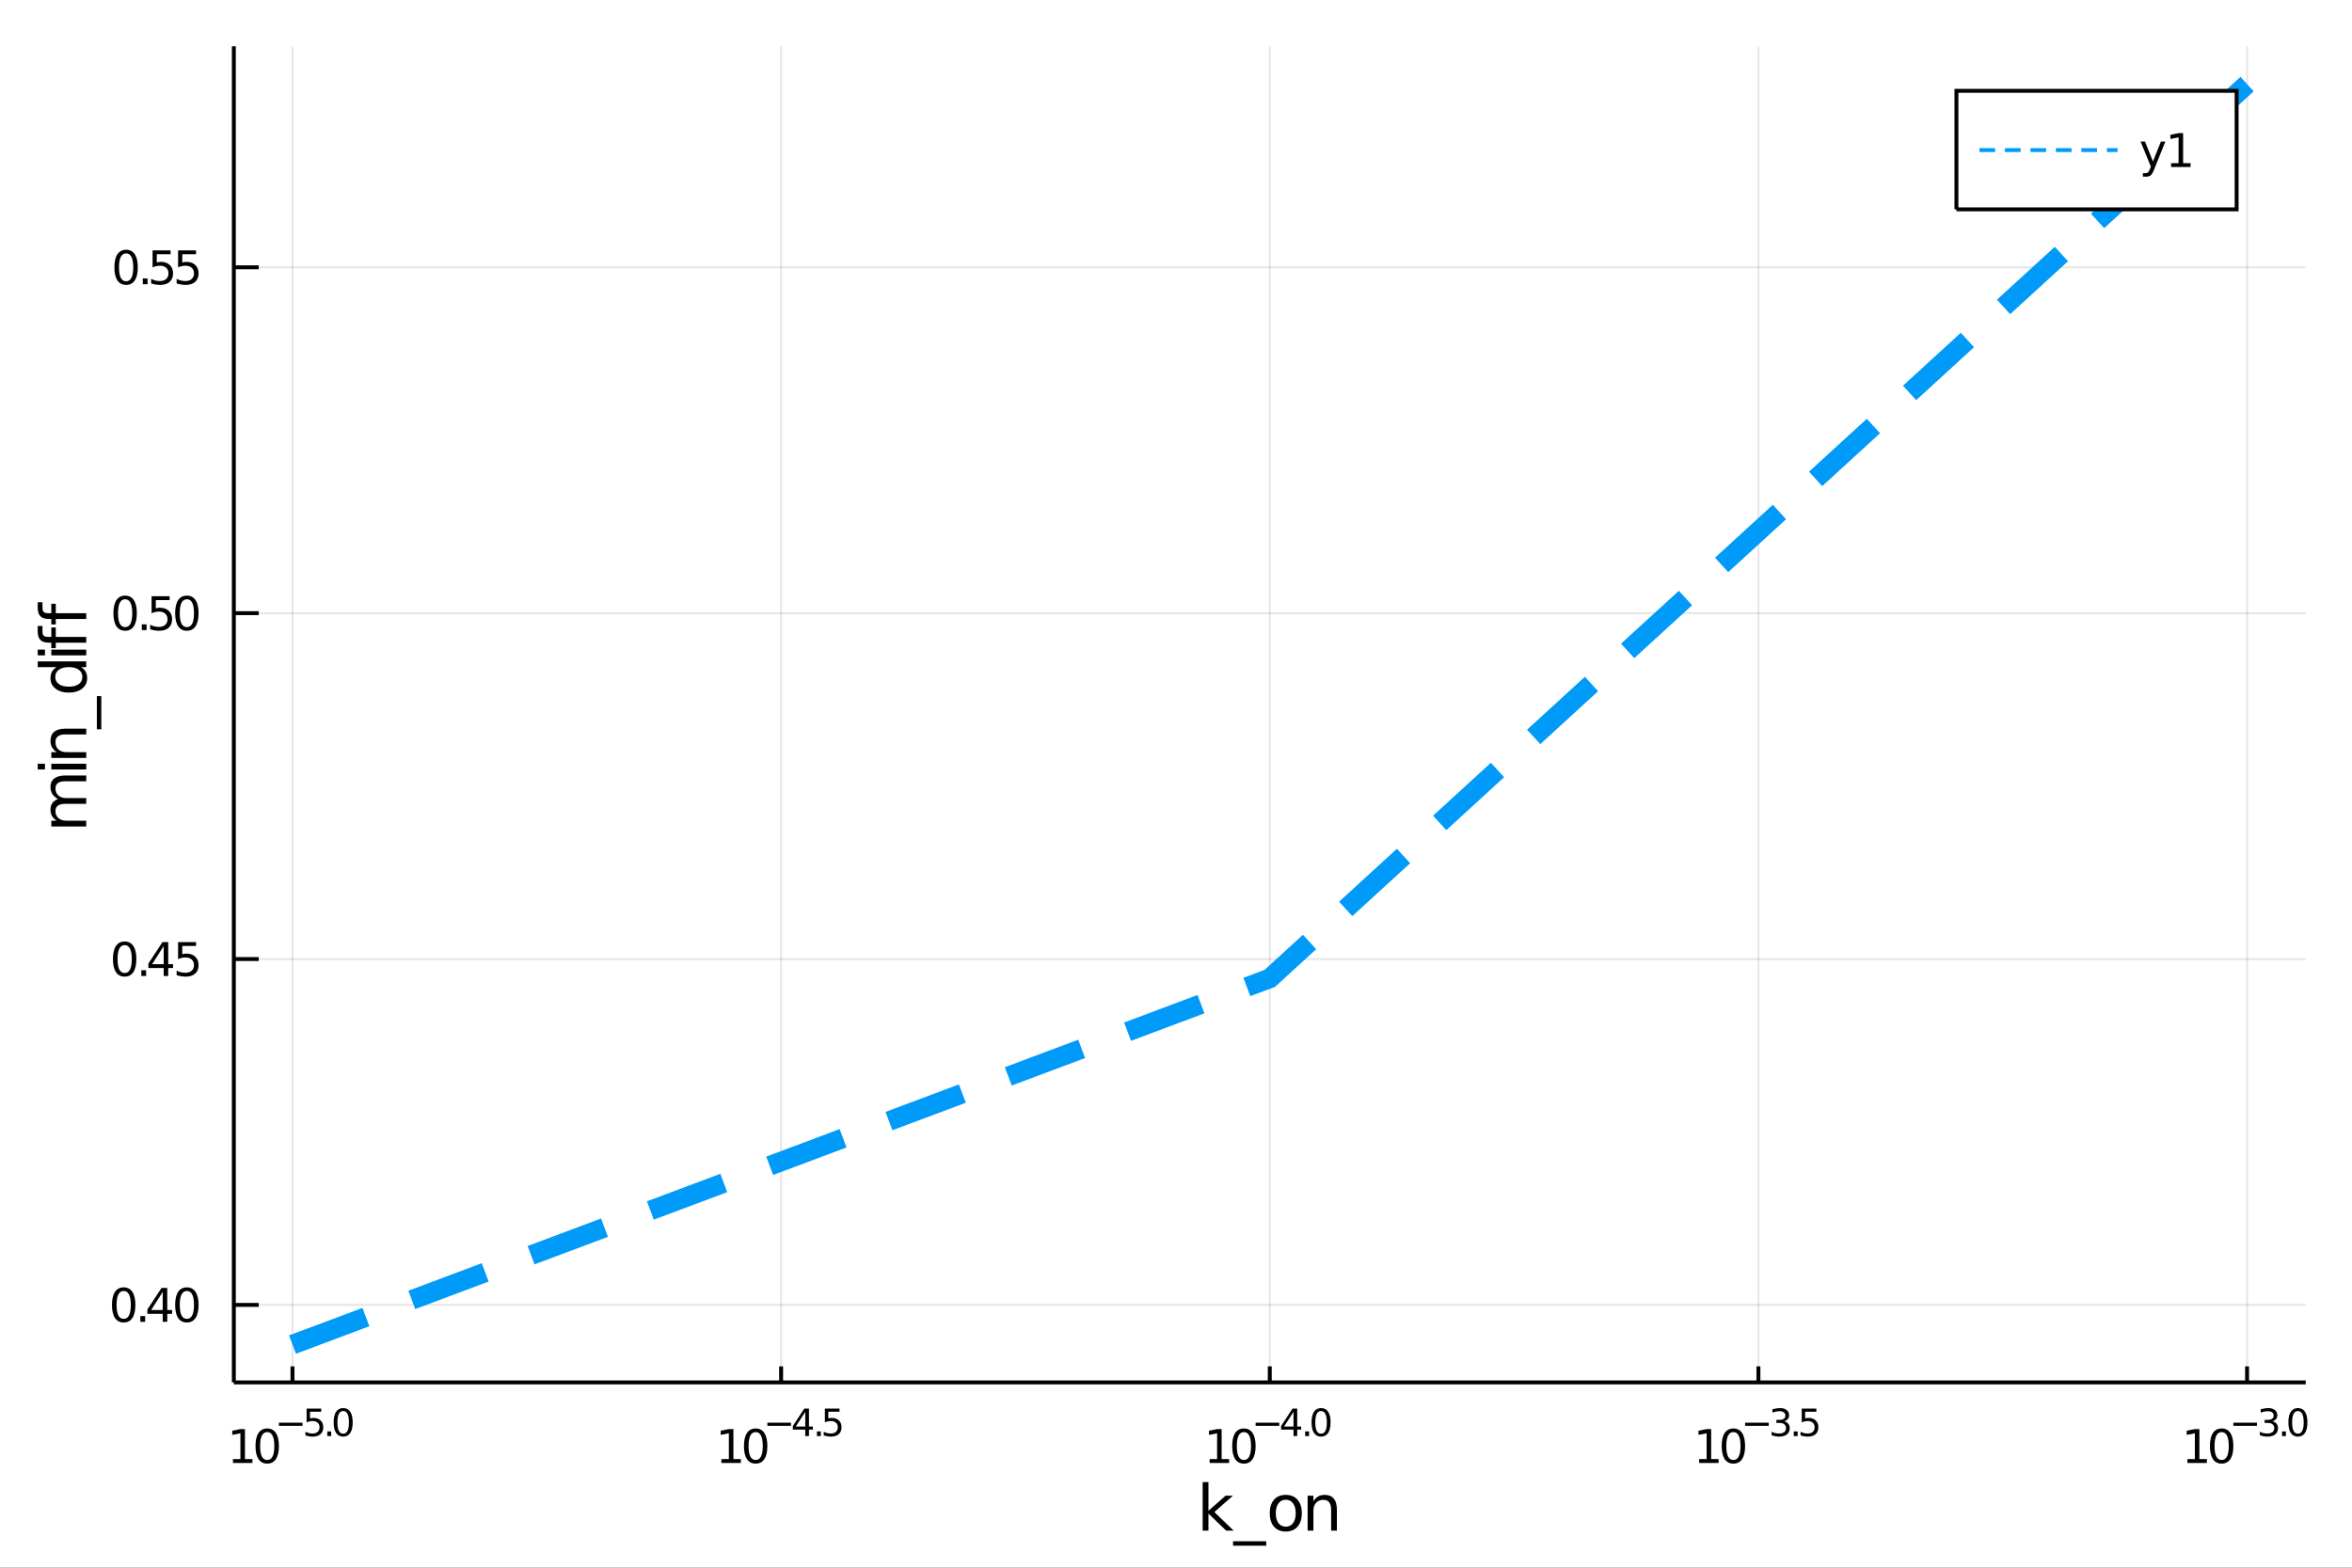 <?xml version="1.0" encoding="utf-8"?>
<svg xmlns="http://www.w3.org/2000/svg" xmlns:xlink="http://www.w3.org/1999/xlink" width="600" height="400" viewBox="0 0 2400 1600">
<rect x="0" y="0" width="2400" height="1600" fill="#333333" stroke="none"/>
<defs>
  <clipPath id="clip060">
    <rect x="0" y="0" width="2400" height="1600"/>
  </clipPath>
</defs>
<path clip-path="url(#clip060)" d="
M0 1600 L2400 1600 L2400 0 L0 0  Z
  " fill="#ffffff" fill-rule="evenodd" fill-opacity="1"/>
<defs>
  <clipPath id="clip061">
    <rect x="480" y="0" width="1681" height="1600"/>
  </clipPath>
</defs>
<path clip-path="url(#clip060)" d="
M238.616 1410.9 L2352.76 1410.9 L2352.76 47.244 L238.616 47.244  Z
  " fill="#ffffff" fill-rule="evenodd" fill-opacity="1"/>
<defs>
  <clipPath id="clip062">
    <rect x="238" y="47" width="2115" height="1365"/>
  </clipPath>
</defs>
<polyline clip-path="url(#clip062)" style="stroke:#000000; stroke-width:2; stroke-opacity:0.1; fill:none" points="
  298.45,1410.9 298.45,47.244 
  "/>
<polyline clip-path="url(#clip062)" style="stroke:#000000; stroke-width:2; stroke-opacity:0.1; fill:none" points="
  797.068,1410.9 797.068,47.244 
  "/>
<polyline clip-path="url(#clip062)" style="stroke:#000000; stroke-width:2; stroke-opacity:0.1; fill:none" points="
  1295.69,1410.9 1295.69,47.244 
  "/>
<polyline clip-path="url(#clip062)" style="stroke:#000000; stroke-width:2; stroke-opacity:0.1; fill:none" points="
  1794.3,1410.9 1794.3,47.244 
  "/>
<polyline clip-path="url(#clip062)" style="stroke:#000000; stroke-width:2; stroke-opacity:0.1; fill:none" points="
  2292.92,1410.9 2292.92,47.244 
  "/>
<polyline clip-path="url(#clip060)" style="stroke:#000000; stroke-width:4; stroke-opacity:1; fill:none" points="
  238.616,1410.9 2352.76,1410.9 
  "/>
<polyline clip-path="url(#clip060)" style="stroke:#000000; stroke-width:4; stroke-opacity:1; fill:none" points="
  298.45,1410.9 298.45,1394.53 
  "/>
<polyline clip-path="url(#clip060)" style="stroke:#000000; stroke-width:4; stroke-opacity:1; fill:none" points="
  797.068,1410.9 797.068,1394.53 
  "/>
<polyline clip-path="url(#clip060)" style="stroke:#000000; stroke-width:4; stroke-opacity:1; fill:none" points="
  1295.69,1410.9 1295.69,1394.53 
  "/>
<polyline clip-path="url(#clip060)" style="stroke:#000000; stroke-width:4; stroke-opacity:1; fill:none" points="
  1794.3,1410.9 1794.3,1394.53 
  "/>
<polyline clip-path="url(#clip060)" style="stroke:#000000; stroke-width:4; stroke-opacity:1; fill:none" points="
  2292.92,1410.9 2292.92,1394.53 
  "/>
<path clip-path="url(#clip060)" d="M 0 0 M237.682 1489.17 L245.321 1489.17 L245.321 1462.8 L237.01 1464.47 L237.01 1460.21 L245.274 1458.54 L249.95 1458.54 L249.95 1489.17 L257.589 1489.17 L257.589 1493.1 L237.682 1493.1 L237.682 1489.17 Z" fill="#000000" fill-rule="evenodd" fill-opacity="1" /><path clip-path="url(#clip060)" d="M 0 0 M272.658 1461.62 Q269.047 1461.62 267.219 1465.19 Q265.413 1468.73 265.413 1475.86 Q265.413 1482.97 267.219 1486.53 Q269.047 1490.07 272.658 1490.07 Q276.293 1490.07 278.098 1486.53 Q279.927 1482.97 279.927 1475.86 Q279.927 1468.73 278.098 1465.19 Q276.293 1461.62 272.658 1461.62 M272.658 1457.92 Q278.469 1457.92 281.524 1462.53 Q284.603 1467.11 284.603 1475.86 Q284.603 1484.59 281.524 1489.19 Q278.469 1493.78 272.658 1493.78 Q266.848 1493.78 263.77 1489.19 Q260.714 1484.59 260.714 1475.86 Q260.714 1467.11 263.77 1462.53 Q266.848 1457.92 272.658 1457.92 Z" fill="#000000" fill-rule="evenodd" fill-opacity="1" /><path clip-path="url(#clip060)" d="M 0 0 M284.603 1452.02 L308.714 1452.02 L308.714 1455.22 L284.603 1455.22 L284.603 1452.02 Z" fill="#000000" fill-rule="evenodd" fill-opacity="1" /><path clip-path="url(#clip060)" d="M 0 0 M312.871 1437.61 L327.785 1437.61 L327.785 1440.81 L316.35 1440.81 L316.35 1447.69 Q317.178 1447.41 318.005 1447.28 Q318.833 1447.13 319.66 1447.13 Q324.362 1447.13 327.108 1449.71 Q329.854 1452.28 329.854 1456.68 Q329.854 1461.22 327.033 1463.74 Q324.212 1466.24 319.077 1466.24 Q317.309 1466.24 315.466 1465.94 Q313.642 1465.64 311.686 1465.04 L311.686 1461.22 Q313.379 1462.14 315.184 1462.59 Q316.99 1463.04 319.002 1463.04 Q322.256 1463.04 324.155 1461.33 Q326.055 1459.62 326.055 1456.68 Q326.055 1453.75 324.155 1452.04 Q322.256 1450.33 319.002 1450.33 Q317.479 1450.33 315.955 1450.67 Q314.451 1451 312.871 1451.72 L312.871 1437.61 Z" fill="#000000" fill-rule="evenodd" fill-opacity="1" /><path clip-path="url(#clip060)" d="M 0 0 M333.973 1460.92 L337.942 1460.92 L337.942 1465.69 L333.973 1465.69 L333.973 1460.92 Z" fill="#000000" fill-rule="evenodd" fill-opacity="1" /><path clip-path="url(#clip060)" d="M 0 0 M350.185 1440.11 Q347.251 1440.11 345.766 1443.01 Q344.299 1445.89 344.299 1451.68 Q344.299 1457.46 345.766 1460.35 Q347.251 1463.23 350.185 1463.23 Q353.138 1463.23 354.605 1460.35 Q356.091 1457.46 356.091 1451.68 Q356.091 1445.89 354.605 1443.01 Q353.138 1440.11 350.185 1440.11 M350.185 1437.11 Q354.906 1437.11 357.389 1440.85 Q359.89 1444.57 359.89 1451.68 Q359.89 1458.77 357.389 1462.51 Q354.906 1466.24 350.185 1466.24 Q345.465 1466.24 342.963 1462.51 Q340.481 1458.77 340.481 1451.68 Q340.481 1444.57 342.963 1440.85 Q345.465 1437.11 350.185 1437.11 Z" fill="#000000" fill-rule="evenodd" fill-opacity="1" /><path clip-path="url(#clip060)" d="M 0 0 M736.102 1489.17 L743.741 1489.17 L743.741 1462.8 L735.431 1464.47 L735.431 1460.21 L743.695 1458.54 L748.371 1458.54 L748.371 1489.17 L756.009 1489.17 L756.009 1493.1 L736.102 1493.1 L736.102 1489.17 Z" fill="#000000" fill-rule="evenodd" fill-opacity="1" /><path clip-path="url(#clip060)" d="M 0 0 M771.079 1461.62 Q767.468 1461.62 765.639 1465.19 Q763.833 1468.73 763.833 1475.86 Q763.833 1482.97 765.639 1486.53 Q767.468 1490.07 771.079 1490.07 Q774.713 1490.07 776.519 1486.53 Q778.347 1482.97 778.347 1475.86 Q778.347 1468.73 776.519 1465.19 Q774.713 1461.62 771.079 1461.62 M771.079 1457.92 Q776.889 1457.92 779.944 1462.53 Q783.023 1467.11 783.023 1475.86 Q783.023 1484.59 779.944 1489.19 Q776.889 1493.78 771.079 1493.78 Q765.269 1493.78 762.19 1489.19 Q759.134 1484.59 759.134 1475.86 Q759.134 1467.11 762.19 1462.53 Q765.269 1457.92 771.079 1457.92 Z" fill="#000000" fill-rule="evenodd" fill-opacity="1" /><path clip-path="url(#clip060)" d="M 0 0 M783.023 1452.02 L807.135 1452.02 L807.135 1455.22 L783.023 1455.22 L783.023 1452.02 Z" fill="#000000" fill-rule="evenodd" fill-opacity="1" /><path clip-path="url(#clip060)" d="M 0 0 M821.692 1440.92 L812.1 1455.91 L821.692 1455.91 L821.692 1440.92 M820.695 1437.61 L825.472 1437.61 L825.472 1455.91 L829.478 1455.91 L829.478 1459.07 L825.472 1459.07 L825.472 1465.69 L821.692 1465.69 L821.692 1459.07 L809.015 1459.07 L809.015 1455.41 L820.695 1437.61 Z" fill="#000000" fill-rule="evenodd" fill-opacity="1" /><path clip-path="url(#clip060)" d="M 0 0 M833.597 1460.92 L837.566 1460.92 L837.566 1465.69 L833.597 1465.69 L833.597 1460.92 Z" fill="#000000" fill-rule="evenodd" fill-opacity="1" /><path clip-path="url(#clip060)" d="M 0 0 M841.722 1437.61 L856.637 1437.61 L856.637 1440.81 L845.202 1440.81 L845.202 1447.69 Q846.029 1447.41 846.857 1447.28 Q847.684 1447.13 848.512 1447.13 Q853.214 1447.13 855.96 1449.71 Q858.706 1452.28 858.706 1456.68 Q858.706 1461.22 855.884 1463.74 Q853.063 1466.24 847.929 1466.24 Q846.161 1466.24 844.318 1465.94 Q842.493 1465.64 840.537 1465.04 L840.537 1461.22 Q842.23 1462.14 844.036 1462.59 Q845.841 1463.04 847.853 1463.04 Q851.107 1463.04 853.007 1461.33 Q854.906 1459.62 854.906 1456.68 Q854.906 1453.75 853.007 1452.04 Q851.107 1450.33 847.853 1450.33 Q846.33 1450.33 844.807 1450.67 Q843.302 1451 841.722 1451.72 L841.722 1437.61 Z" fill="#000000" fill-rule="evenodd" fill-opacity="1" /><path clip-path="url(#clip060)" d="M 0 0 M1234.32 1489.17 L1241.95 1489.17 L1241.95 1462.8 L1233.64 1464.47 L1233.64 1460.21 L1241.91 1458.54 L1246.58 1458.54 L1246.58 1489.17 L1254.22 1489.17 L1254.22 1493.1 L1234.32 1493.1 L1234.32 1489.17 Z" fill="#000000" fill-rule="evenodd" fill-opacity="1" /><path clip-path="url(#clip060)" d="M 0 0 M1269.29 1461.62 Q1265.68 1461.62 1263.85 1465.19 Q1262.05 1468.73 1262.05 1475.86 Q1262.05 1482.97 1263.85 1486.53 Q1265.68 1490.07 1269.29 1490.07 Q1272.93 1490.07 1274.73 1486.53 Q1276.56 1482.97 1276.56 1475.86 Q1276.56 1468.73 1274.73 1465.19 Q1272.93 1461.62 1269.29 1461.62 M1269.29 1457.92 Q1275.1 1457.92 1278.16 1462.53 Q1281.24 1467.11 1281.24 1475.86 Q1281.24 1484.59 1278.16 1489.19 Q1275.1 1493.78 1269.29 1493.78 Q1263.48 1493.78 1260.4 1489.19 Q1257.35 1484.59 1257.35 1475.86 Q1257.35 1467.11 1260.4 1462.53 Q1263.48 1457.92 1269.29 1457.92 Z" fill="#000000" fill-rule="evenodd" fill-opacity="1" /><path clip-path="url(#clip060)" d="M 0 0 M1281.24 1452.02 L1305.35 1452.02 L1305.35 1455.22 L1281.24 1455.22 L1281.24 1452.02 Z" fill="#000000" fill-rule="evenodd" fill-opacity="1" /><path clip-path="url(#clip060)" d="M 0 0 M1319.91 1440.92 L1310.31 1455.91 L1319.91 1455.91 L1319.91 1440.92 M1318.91 1437.61 L1323.69 1437.61 L1323.69 1455.91 L1327.69 1455.91 L1327.69 1459.07 L1323.69 1459.07 L1323.69 1465.69 L1319.91 1465.69 L1319.91 1459.07 L1307.23 1459.07 L1307.23 1455.41 L1318.91 1437.61 Z" fill="#000000" fill-rule="evenodd" fill-opacity="1" /><path clip-path="url(#clip060)" d="M 0 0 M1331.81 1460.92 L1335.78 1460.92 L1335.78 1465.69 L1331.81 1465.69 L1331.81 1460.92 Z" fill="#000000" fill-rule="evenodd" fill-opacity="1" /><path clip-path="url(#clip060)" d="M 0 0 M1348.02 1440.11 Q1345.09 1440.11 1343.6 1443.01 Q1342.14 1445.89 1342.14 1451.68 Q1342.14 1457.46 1343.6 1460.35 Q1345.09 1463.23 1348.02 1463.23 Q1350.98 1463.23 1352.44 1460.35 Q1353.93 1457.46 1353.93 1451.68 Q1353.93 1445.89 1352.44 1443.01 Q1350.98 1440.11 1348.02 1440.11 M1348.02 1437.11 Q1352.74 1437.11 1355.23 1440.85 Q1357.73 1444.57 1357.73 1451.68 Q1357.73 1458.77 1355.23 1462.51 Q1352.74 1466.24 1348.02 1466.24 Q1343.3 1466.24 1340.8 1462.51 Q1338.32 1458.77 1338.32 1451.68 Q1338.32 1444.57 1340.8 1440.85 Q1343.3 1437.11 1348.02 1437.11 Z" fill="#000000" fill-rule="evenodd" fill-opacity="1" /><path clip-path="url(#clip060)" d="M 0 0 M1733.8 1489.17 L1741.44 1489.17 L1741.44 1462.8 L1733.13 1464.47 L1733.13 1460.21 L1741.39 1458.54 L1746.07 1458.54 L1746.07 1489.17 L1753.71 1489.17 L1753.71 1493.1 L1733.8 1493.1 L1733.8 1489.17 Z" fill="#000000" fill-rule="evenodd" fill-opacity="1" /><path clip-path="url(#clip060)" d="M 0 0 M1768.78 1461.62 Q1765.16 1461.62 1763.34 1465.19 Q1761.53 1468.73 1761.53 1475.86 Q1761.53 1482.97 1763.34 1486.53 Q1765.16 1490.07 1768.78 1490.07 Q1772.41 1490.07 1774.22 1486.53 Q1776.04 1482.97 1776.04 1475.86 Q1776.04 1468.73 1774.22 1465.19 Q1772.41 1461.62 1768.78 1461.62 M1768.78 1457.92 Q1774.59 1457.92 1777.64 1462.53 Q1780.72 1467.11 1780.72 1475.86 Q1780.72 1484.59 1777.64 1489.19 Q1774.59 1493.78 1768.78 1493.78 Q1762.97 1493.78 1759.89 1489.19 Q1756.83 1484.59 1756.83 1475.86 Q1756.83 1467.11 1759.89 1462.53 Q1762.97 1457.92 1768.78 1457.92 Z" fill="#000000" fill-rule="evenodd" fill-opacity="1" /><path clip-path="url(#clip060)" d="M 0 0 M1780.72 1452.02 L1804.83 1452.02 L1804.83 1455.22 L1780.72 1455.22 L1780.72 1452.02 Z" fill="#000000" fill-rule="evenodd" fill-opacity="1" /><path clip-path="url(#clip060)" d="M 0 0 M1820.46 1450.55 Q1823.19 1451.14 1824.71 1452.98 Q1826.25 1454.82 1826.25 1457.53 Q1826.25 1461.69 1823.39 1463.96 Q1820.54 1466.24 1815.27 1466.24 Q1813.5 1466.24 1811.62 1465.88 Q1809.76 1465.54 1807.77 1464.85 L1807.77 1461.18 Q1809.35 1462.1 1811.23 1462.57 Q1813.11 1463.04 1815.16 1463.04 Q1818.73 1463.04 1820.59 1461.63 Q1822.47 1460.22 1822.47 1457.53 Q1822.47 1455.05 1820.72 1453.66 Q1818.99 1452.25 1815.89 1452.25 L1812.62 1452.25 L1812.62 1449.12 L1816.04 1449.12 Q1818.84 1449.12 1820.33 1448.01 Q1821.81 1446.89 1821.81 1444.78 Q1821.81 1442.62 1820.27 1441.47 Q1818.75 1440.3 1815.89 1440.3 Q1814.33 1440.3 1812.54 1440.64 Q1810.76 1440.98 1808.61 1441.69 L1808.61 1438.31 Q1810.77 1437.71 1812.66 1437.41 Q1814.55 1437.11 1816.23 1437.11 Q1820.55 1437.11 1823.07 1439.08 Q1825.59 1441.04 1825.59 1444.38 Q1825.59 1446.72 1824.26 1448.33 Q1822.92 1449.93 1820.46 1450.55 Z" fill="#000000" fill-rule="evenodd" fill-opacity="1" /><path clip-path="url(#clip060)" d="M 0 0 M1830.37 1460.92 L1834.34 1460.92 L1834.34 1465.69 L1830.37 1465.69 L1830.37 1460.92 Z" fill="#000000" fill-rule="evenodd" fill-opacity="1" /><path clip-path="url(#clip060)" d="M 0 0 M1838.5 1437.61 L1853.41 1437.61 L1853.41 1440.81 L1841.98 1440.81 L1841.98 1447.69 Q1842.8 1447.41 1843.63 1447.28 Q1844.46 1447.13 1845.29 1447.13 Q1849.99 1447.13 1852.73 1449.71 Q1855.48 1452.28 1855.48 1456.68 Q1855.48 1461.22 1852.66 1463.74 Q1849.84 1466.24 1844.7 1466.24 Q1842.94 1466.24 1841.09 1465.94 Q1839.27 1465.64 1837.31 1465.04 L1837.31 1461.22 Q1839 1462.14 1840.81 1462.59 Q1842.62 1463.04 1844.63 1463.04 Q1847.88 1463.04 1849.78 1461.33 Q1851.68 1459.62 1851.68 1456.68 Q1851.68 1453.75 1849.78 1452.04 Q1847.88 1450.33 1844.63 1450.33 Q1843.1 1450.33 1841.58 1450.67 Q1840.08 1451 1838.5 1451.72 L1838.5 1437.61 Z" fill="#000000" fill-rule="evenodd" fill-opacity="1" /><path clip-path="url(#clip060)" d="M 0 0 M2232.01 1489.17 L2239.65 1489.17 L2239.65 1462.8 L2231.34 1464.47 L2231.34 1460.21 L2239.6 1458.54 L2244.28 1458.54 L2244.28 1489.17 L2251.92 1489.17 L2251.92 1493.1 L2232.01 1493.1 L2232.01 1489.17 Z" fill="#000000" fill-rule="evenodd" fill-opacity="1" /><path clip-path="url(#clip060)" d="M 0 0 M2266.99 1461.62 Q2263.38 1461.62 2261.55 1465.19 Q2259.74 1468.73 2259.74 1475.86 Q2259.74 1482.97 2261.55 1486.53 Q2263.38 1490.07 2266.99 1490.07 Q2270.62 1490.07 2272.43 1486.53 Q2274.26 1482.97 2274.26 1475.86 Q2274.26 1468.73 2272.43 1465.19 Q2270.62 1461.62 2266.99 1461.62 M2266.99 1457.92 Q2272.8 1457.92 2275.85 1462.53 Q2278.93 1467.11 2278.93 1475.86 Q2278.93 1484.59 2275.85 1489.19 Q2272.8 1493.78 2266.99 1493.78 Q2261.18 1493.78 2258.1 1489.19 Q2255.04 1484.59 2255.04 1475.86 Q2255.04 1467.11 2258.1 1462.53 Q2261.18 1457.92 2266.99 1457.92 Z" fill="#000000" fill-rule="evenodd" fill-opacity="1" /><path clip-path="url(#clip060)" d="M 0 0 M2278.93 1452.02 L2303.04 1452.02 L2303.04 1455.22 L2278.93 1455.22 L2278.93 1452.02 Z" fill="#000000" fill-rule="evenodd" fill-opacity="1" /><path clip-path="url(#clip060)" d="M 0 0 M2318.67 1450.55 Q2321.4 1451.14 2322.92 1452.98 Q2324.47 1454.82 2324.47 1457.53 Q2324.47 1461.69 2321.61 1463.96 Q2318.75 1466.24 2313.48 1466.24 Q2311.72 1466.24 2309.83 1465.88 Q2307.97 1465.54 2305.98 1464.85 L2305.98 1461.18 Q2307.56 1462.1 2309.44 1462.57 Q2311.32 1463.04 2313.37 1463.04 Q2316.94 1463.04 2318.81 1461.63 Q2320.69 1460.22 2320.69 1457.53 Q2320.69 1455.05 2318.94 1453.66 Q2317.21 1452.25 2314.1 1452.25 L2310.83 1452.25 L2310.83 1449.12 L2314.25 1449.12 Q2317.06 1449.12 2318.54 1448.01 Q2320.03 1446.89 2320.03 1444.78 Q2320.03 1442.62 2318.49 1441.47 Q2316.96 1440.3 2314.1 1440.3 Q2312.54 1440.3 2310.76 1440.64 Q2308.97 1440.98 2306.83 1441.69 L2306.83 1438.31 Q2308.99 1437.71 2310.87 1437.41 Q2312.77 1437.11 2314.44 1437.11 Q2318.77 1437.11 2321.29 1439.08 Q2323.81 1441.04 2323.81 1444.38 Q2323.81 1446.72 2322.47 1448.33 Q2321.14 1449.93 2318.67 1450.55 Z" fill="#000000" fill-rule="evenodd" fill-opacity="1" /><path clip-path="url(#clip060)" d="M 0 0 M2328.59 1460.92 L2332.55 1460.92 L2332.55 1465.69 L2328.59 1465.69 L2328.59 1460.92 Z" fill="#000000" fill-rule="evenodd" fill-opacity="1" /><path clip-path="url(#clip060)" d="M 0 0 M2344.8 1440.11 Q2341.86 1440.11 2340.38 1443.01 Q2338.91 1445.89 2338.91 1451.68 Q2338.91 1457.46 2340.38 1460.35 Q2341.86 1463.23 2344.8 1463.23 Q2347.75 1463.23 2349.22 1460.35 Q2350.7 1457.46 2350.7 1451.68 Q2350.7 1445.89 2349.22 1443.01 Q2347.75 1440.11 2344.8 1440.11 M2344.8 1437.11 Q2349.52 1437.11 2352 1440.85 Q2354.5 1444.57 2354.5 1451.68 Q2354.5 1458.77 2352 1462.51 Q2349.52 1466.24 2344.8 1466.24 Q2340.08 1466.24 2337.58 1462.51 Q2335.09 1458.77 2335.09 1451.68 Q2335.09 1444.57 2337.58 1440.85 Q2340.08 1437.11 2344.8 1437.11 Z" fill="#000000" fill-rule="evenodd" fill-opacity="1" /><path clip-path="url(#clip060)" d="M 0 0 M1227.21 1512.66 L1233.1 1512.66 L1233.1 1541.91 L1250.57 1526.54 L1258.05 1526.54 L1239.14 1543.22 L1258.84 1562.19 L1251.21 1562.19 L1233.1 1544.78 L1233.1 1562.19 L1227.21 1562.19 L1227.21 1512.66 Z" fill="#000000" fill-rule="evenodd" fill-opacity="1" /><path clip-path="url(#clip060)" d="M 0 0 M1292.07 1573.01 L1292.07 1577.56 L1258.21 1577.56 L1258.21 1573.01 L1292.07 1573.01 Z" fill="#000000" fill-rule="evenodd" fill-opacity="1" /><path clip-path="url(#clip060)" d="M 0 0 M1312.03 1530.64 Q1307.32 1530.64 1304.58 1534.34 Q1301.84 1538 1301.84 1544.39 Q1301.84 1550.79 1304.55 1554.48 Q1307.29 1558.14 1312.03 1558.14 Q1316.71 1558.14 1319.45 1554.45 Q1322.18 1550.76 1322.18 1544.39 Q1322.18 1538.06 1319.45 1534.37 Q1316.71 1530.64 1312.03 1530.64 M1312.03 1525.68 Q1319.67 1525.68 1324.03 1530.64 Q1328.39 1535.61 1328.39 1544.39 Q1328.39 1553.15 1324.03 1558.14 Q1319.67 1563.11 1312.03 1563.11 Q1304.36 1563.11 1300 1558.14 Q1295.67 1553.15 1295.67 1544.39 Q1295.67 1535.61 1300 1530.64 Q1304.36 1525.68 1312.03 1525.68 Z" fill="#000000" fill-rule="evenodd" fill-opacity="1" /><path clip-path="url(#clip060)" d="M 0 0 M1364.17 1540.67 L1364.17 1562.19 L1358.31 1562.19 L1358.31 1540.86 Q1358.31 1535.8 1356.34 1533.29 Q1354.36 1530.77 1350.42 1530.77 Q1345.67 1530.77 1342.94 1533.79 Q1340.2 1536.82 1340.2 1542.04 L1340.2 1562.19 L1334.31 1562.19 L1334.31 1526.54 L1340.2 1526.54 L1340.2 1532.08 Q1342.3 1528.86 1345.13 1527.27 Q1348 1525.68 1351.72 1525.68 Q1357.86 1525.68 1361.01 1529.5 Q1364.17 1533.29 1364.17 1540.67 Z" fill="#000000" fill-rule="evenodd" fill-opacity="1" /><polyline clip-path="url(#clip062)" style="stroke:#000000; stroke-width:2; stroke-opacity:0.1; fill:none" points="
  238.616,1331.8 2352.76,1331.8 
  "/>
<polyline clip-path="url(#clip062)" style="stroke:#000000; stroke-width:2; stroke-opacity:0.1; fill:none" points="
  238.616,978.806 2352.76,978.806 
  "/>
<polyline clip-path="url(#clip062)" style="stroke:#000000; stroke-width:2; stroke-opacity:0.1; fill:none" points="
  238.616,625.811 2352.76,625.811 
  "/>
<polyline clip-path="url(#clip062)" style="stroke:#000000; stroke-width:2; stroke-opacity:0.1; fill:none" points="
  238.616,272.816 2352.76,272.816 
  "/>
<polyline clip-path="url(#clip060)" style="stroke:#000000; stroke-width:4; stroke-opacity:1; fill:none" points="
  238.616,1410.9 238.616,47.244 
  "/>
<polyline clip-path="url(#clip060)" style="stroke:#000000; stroke-width:4; stroke-opacity:1; fill:none" points="
  238.616,1331.8 263.986,1331.8 
  "/>
<polyline clip-path="url(#clip060)" style="stroke:#000000; stroke-width:4; stroke-opacity:1; fill:none" points="
  238.616,978.806 263.986,978.806 
  "/>
<polyline clip-path="url(#clip060)" style="stroke:#000000; stroke-width:4; stroke-opacity:1; fill:none" points="
  238.616,625.811 263.986,625.811 
  "/>
<polyline clip-path="url(#clip060)" style="stroke:#000000; stroke-width:4; stroke-opacity:1; fill:none" points="
  238.616,272.816 263.986,272.816 
  "/>
<path clip-path="url(#clip060)" d="M 0 0 M126.205 1317.6 Q122.593 1317.6 120.765 1321.17 Q118.959 1324.71 118.959 1331.84 Q118.959 1338.94 120.765 1342.51 Q122.593 1346.05 126.205 1346.05 Q129.839 1346.05 131.644 1342.51 Q133.473 1338.94 133.473 1331.84 Q133.473 1324.71 131.644 1321.17 Q129.839 1317.6 126.205 1317.6 M126.205 1313.9 Q132.015 1313.9 135.07 1318.5 Q138.149 1323.09 138.149 1331.84 Q138.149 1340.56 135.07 1345.17 Q132.015 1349.75 126.205 1349.75 Q120.394 1349.75 117.316 1345.17 Q114.26 1340.56 114.26 1331.84 Q114.26 1323.09 117.316 1318.5 Q120.394 1313.9 126.205 1313.9 Z" fill="#000000" fill-rule="evenodd" fill-opacity="1" /><path clip-path="url(#clip060)" d="M 0 0 M143.218 1343.2 L148.103 1343.2 L148.103 1349.08 L143.218 1349.08 L143.218 1343.2 Z" fill="#000000" fill-rule="evenodd" fill-opacity="1" /><path clip-path="url(#clip060)" d="M 0 0 M166.019 1318.6 L154.214 1337.04 L166.019 1337.04 L166.019 1318.6 M164.792 1314.52 L170.672 1314.52 L170.672 1337.04 L175.602 1337.04 L175.602 1340.93 L170.672 1340.93 L170.672 1349.08 L166.019 1349.08 L166.019 1340.93 L150.417 1340.93 L150.417 1336.42 L164.792 1314.52 Z" fill="#000000" fill-rule="evenodd" fill-opacity="1" /><path clip-path="url(#clip060)" d="M 0 0 M190.672 1317.6 Q187.061 1317.6 185.232 1321.17 Q183.426 1324.71 183.426 1331.84 Q183.426 1338.94 185.232 1342.51 Q187.061 1346.05 190.672 1346.05 Q194.306 1346.05 196.112 1342.51 Q197.94 1338.94 197.94 1331.84 Q197.94 1324.71 196.112 1321.17 Q194.306 1317.6 190.672 1317.6 M190.672 1313.9 Q196.482 1313.9 199.537 1318.5 Q202.616 1323.09 202.616 1331.84 Q202.616 1340.56 199.537 1345.17 Q196.482 1349.75 190.672 1349.75 Q184.862 1349.75 181.783 1345.17 Q178.727 1340.56 178.727 1331.84 Q178.727 1323.09 181.783 1318.5 Q184.862 1313.9 190.672 1313.9 Z" fill="#000000" fill-rule="evenodd" fill-opacity="1" /><path clip-path="url(#clip060)" d="M 0 0 M127.2 964.605 Q123.589 964.605 121.76 968.17 Q119.955 971.712 119.955 978.841 Q119.955 985.948 121.76 989.512 Q123.589 993.054 127.2 993.054 Q130.834 993.054 132.64 989.512 Q134.468 985.948 134.468 978.841 Q134.468 971.712 132.64 968.17 Q130.834 964.605 127.2 964.605 M127.2 960.901 Q133.01 960.901 136.066 965.508 Q139.144 970.091 139.144 978.841 Q139.144 987.568 136.066 992.174 Q133.01 996.758 127.2 996.758 Q121.39 996.758 118.311 992.174 Q115.256 987.568 115.256 978.841 Q115.256 970.091 118.311 965.508 Q121.39 960.901 127.2 960.901 Z" fill="#000000" fill-rule="evenodd" fill-opacity="1" /><path clip-path="url(#clip060)" d="M 0 0 M144.214 990.207 L149.098 990.207 L149.098 996.086 L144.214 996.086 L144.214 990.207 Z" fill="#000000" fill-rule="evenodd" fill-opacity="1" /><path clip-path="url(#clip060)" d="M 0 0 M167.015 965.6 L155.209 984.049 L167.015 984.049 L167.015 965.6 M165.788 961.526 L171.667 961.526 L171.667 984.049 L176.598 984.049 L176.598 987.938 L171.667 987.938 L171.667 996.086 L167.015 996.086 L167.015 987.938 L151.413 987.938 L151.413 983.424 L165.788 961.526 Z" fill="#000000" fill-rule="evenodd" fill-opacity="1" /><path clip-path="url(#clip060)" d="M 0 0 M181.713 961.526 L200.07 961.526 L200.07 965.462 L185.996 965.462 L185.996 973.934 Q187.014 973.586 188.033 973.424 Q189.051 973.239 190.07 973.239 Q195.857 973.239 199.237 976.411 Q202.616 979.582 202.616 984.998 Q202.616 990.577 199.144 993.679 Q195.672 996.758 189.352 996.758 Q187.176 996.758 184.908 996.387 Q182.663 996.017 180.255 995.276 L180.255 990.577 Q182.338 991.711 184.561 992.267 Q186.783 992.822 189.26 992.822 Q193.264 992.822 195.602 990.716 Q197.94 988.61 197.94 984.998 Q197.94 981.387 195.602 979.281 Q193.264 977.174 189.26 977.174 Q187.385 977.174 185.51 977.591 Q183.658 978.008 181.713 978.887 L181.713 961.526 Z" fill="#000000" fill-rule="evenodd" fill-opacity="1" /><path clip-path="url(#clip060)" d="M 0 0 M127.686 611.61 Q124.075 611.61 122.246 615.175 Q120.441 618.716 120.441 625.846 Q120.441 632.952 122.246 636.517 Q124.075 640.059 127.686 640.059 Q131.32 640.059 133.126 636.517 Q134.954 632.952 134.954 625.846 Q134.954 618.716 133.126 615.175 Q131.32 611.61 127.686 611.61 M127.686 607.906 Q133.496 607.906 136.552 612.513 Q139.63 617.096 139.63 625.846 Q139.63 634.573 136.552 639.179 Q133.496 643.762 127.686 643.762 Q121.876 643.762 118.797 639.179 Q115.742 634.573 115.742 625.846 Q115.742 617.096 118.797 612.513 Q121.876 607.906 127.686 607.906 Z" fill="#000000" fill-rule="evenodd" fill-opacity="1" /><path clip-path="url(#clip060)" d="M 0 0 M144.7 637.211 L149.584 637.211 L149.584 643.091 L144.7 643.091 L144.7 637.211 Z" fill="#000000" fill-rule="evenodd" fill-opacity="1" /><path clip-path="url(#clip060)" d="M 0 0 M154.7 608.531 L173.056 608.531 L173.056 612.466 L158.982 612.466 L158.982 620.938 Q160.001 620.591 161.019 620.429 Q162.038 620.244 163.056 620.244 Q168.843 620.244 172.223 623.415 Q175.602 626.587 175.602 632.003 Q175.602 637.582 172.13 640.684 Q168.658 643.762 162.339 643.762 Q160.163 643.762 157.894 643.392 Q155.649 643.022 153.241 642.281 L153.241 637.582 Q155.325 638.716 157.547 639.272 Q159.769 639.827 162.246 639.827 Q166.251 639.827 168.589 637.721 Q170.927 635.614 170.927 632.003 Q170.927 628.392 168.589 626.286 Q166.251 624.179 162.246 624.179 Q160.371 624.179 158.496 624.596 Q156.644 625.012 154.7 625.892 L154.7 608.531 Z" fill="#000000" fill-rule="evenodd" fill-opacity="1" /><path clip-path="url(#clip060)" d="M 0 0 M190.672 611.61 Q187.061 611.61 185.232 615.175 Q183.426 618.716 183.426 625.846 Q183.426 632.952 185.232 636.517 Q187.061 640.059 190.672 640.059 Q194.306 640.059 196.112 636.517 Q197.94 632.952 197.94 625.846 Q197.94 618.716 196.112 615.175 Q194.306 611.61 190.672 611.61 M190.672 607.906 Q196.482 607.906 199.537 612.513 Q202.616 617.096 202.616 625.846 Q202.616 634.573 199.537 639.179 Q196.482 643.762 190.672 643.762 Q184.862 643.762 181.783 639.179 Q178.727 634.573 178.727 625.846 Q178.727 617.096 181.783 612.513 Q184.862 607.906 190.672 607.906 Z" fill="#000000" fill-rule="evenodd" fill-opacity="1" /><path clip-path="url(#clip060)" d="M 0 0 M128.681 258.614 Q125.07 258.614 123.242 262.179 Q121.436 265.721 121.436 272.85 Q121.436 279.957 123.242 283.522 Q125.07 287.063 128.681 287.063 Q132.316 287.063 134.121 283.522 Q135.95 279.957 135.95 272.85 Q135.95 265.721 134.121 262.179 Q132.316 258.614 128.681 258.614 M128.681 254.911 Q134.492 254.911 137.547 259.517 Q140.626 264.1 140.626 272.85 Q140.626 281.577 137.547 286.184 Q134.492 290.767 128.681 290.767 Q122.871 290.767 119.793 286.184 Q116.737 281.577 116.737 272.85 Q116.737 264.1 119.793 259.517 Q122.871 254.911 128.681 254.911 Z" fill="#000000" fill-rule="evenodd" fill-opacity="1" /><path clip-path="url(#clip060)" d="M 0 0 M145.695 284.216 L150.579 284.216 L150.579 290.096 L145.695 290.096 L145.695 284.216 Z" fill="#000000" fill-rule="evenodd" fill-opacity="1" /><path clip-path="url(#clip060)" d="M 0 0 M155.695 255.536 L174.052 255.536 L174.052 259.471 L159.978 259.471 L159.978 267.943 Q160.996 267.596 162.015 267.434 Q163.033 267.249 164.052 267.249 Q169.839 267.249 173.218 270.42 Q176.598 273.591 176.598 279.008 Q176.598 284.586 173.126 287.688 Q169.653 290.767 163.334 290.767 Q161.158 290.767 158.89 290.397 Q156.644 290.026 154.237 289.286 L154.237 284.586 Q156.32 285.721 158.542 286.276 Q160.765 286.832 163.241 286.832 Q167.246 286.832 169.584 284.725 Q171.922 282.619 171.922 279.008 Q171.922 275.397 169.584 273.29 Q167.246 271.184 163.241 271.184 Q161.366 271.184 159.491 271.6 Q157.64 272.017 155.695 272.897 L155.695 255.536 Z" fill="#000000" fill-rule="evenodd" fill-opacity="1" /><path clip-path="url(#clip060)" d="M 0 0 M181.713 255.536 L200.07 255.536 L200.07 259.471 L185.996 259.471 L185.996 267.943 Q187.014 267.596 188.033 267.434 Q189.051 267.249 190.07 267.249 Q195.857 267.249 199.237 270.42 Q202.616 273.591 202.616 279.008 Q202.616 284.586 199.144 287.688 Q195.672 290.767 189.352 290.767 Q187.176 290.767 184.908 290.397 Q182.663 290.026 180.255 289.286 L180.255 284.586 Q182.338 285.721 184.561 286.276 Q186.783 286.832 189.26 286.832 Q193.264 286.832 195.602 284.725 Q197.94 282.619 197.94 279.008 Q197.94 275.397 195.602 273.29 Q193.264 271.184 189.26 271.184 Q187.385 271.184 185.51 271.6 Q183.658 272.017 181.713 272.897 L181.713 255.536 Z" fill="#000000" fill-rule="evenodd" fill-opacity="1" /><path clip-path="url(#clip060)" d="M 0 0 M59.199 815.533 Q55.253 813.336 53.375 810.281 Q51.497 807.225 51.497 803.088 Q51.497 797.518 55.412 794.494 Q59.295 791.47 66.488 791.47 L88.004 791.47 L88.004 797.358 L66.679 797.358 Q61.555 797.358 59.072 799.173 Q56.589 800.987 56.589 804.711 Q56.589 809.262 59.613 811.904 Q62.637 814.546 67.857 814.546 L88.004 814.546 L88.004 820.434 L66.679 820.434 Q61.523 820.434 59.072 822.248 Q56.589 824.063 56.589 827.85 Q56.589 832.338 59.645 834.98 Q62.669 837.622 67.857 837.622 L88.004 837.622 L88.004 843.51 L52.356 843.51 L52.356 837.622 L57.894 837.622 Q54.616 835.616 53.056 832.815 Q51.497 830.015 51.497 826.163 Q51.497 822.28 53.47 819.575 Q55.444 816.838 59.199 815.533 Z" fill="#000000" fill-rule="evenodd" fill-opacity="1" /><path clip-path="url(#clip060)" d="M 0 0 M52.356 785.327 L52.356 779.471 L88.004 779.471 L88.004 785.327 L52.356 785.327 M38.479 785.327 L38.479 779.471 L45.895 779.471 L45.895 785.327 L38.479 785.327 Z" fill="#000000" fill-rule="evenodd" fill-opacity="1" /><path clip-path="url(#clip060)" d="M 0 0 M66.488 743.696 L88.004 743.696 L88.004 749.552 L66.679 749.552 Q61.618 749.552 59.104 751.525 Q56.589 753.499 56.589 757.446 Q56.589 762.188 59.613 764.925 Q62.637 767.662 67.857 767.662 L88.004 767.662 L88.004 773.551 L52.356 773.551 L52.356 767.662 L57.894 767.662 Q54.68 765.562 53.088 762.729 Q51.497 759.864 51.497 756.141 Q51.497 749.998 55.316 746.847 Q59.104 743.696 66.488 743.696 Z" fill="#000000" fill-rule="evenodd" fill-opacity="1" /><path clip-path="url(#clip060)" d="M 0 0 M98.826 710.467 L103.377 710.467 L103.377 744.332 L98.826 744.332 L98.826 710.467 Z" fill="#000000" fill-rule="evenodd" fill-opacity="1" /><path clip-path="url(#clip060)" d="M 0 0 M57.767 680.866 L38.479 680.866 L38.479 675.01 L88.004 675.01 L88.004 680.866 L82.657 680.866 Q85.84 682.712 87.399 685.545 Q88.927 688.346 88.927 692.292 Q88.927 698.754 83.771 702.828 Q78.615 706.87 70.212 706.87 Q61.809 706.87 56.653 702.828 Q51.497 698.754 51.497 692.292 Q51.497 688.346 53.056 685.545 Q54.584 682.712 57.767 680.866 M70.212 700.823 Q76.673 700.823 80.365 698.181 Q84.026 695.507 84.026 690.86 Q84.026 686.213 80.365 683.54 Q76.673 680.866 70.212 680.866 Q63.751 680.866 60.09 683.54 Q56.398 686.213 56.398 690.86 Q56.398 695.507 60.09 698.181 Q63.751 700.823 70.212 700.823 Z" fill="#000000" fill-rule="evenodd" fill-opacity="1" /><path clip-path="url(#clip060)" d="M 0 0 M52.356 668.867 L52.356 663.01 L88.004 663.01 L88.004 668.867 L52.356 668.867 M38.479 668.867 L38.479 663.01 L45.895 663.01 L45.895 668.867 L38.479 668.867 Z" fill="#000000" fill-rule="evenodd" fill-opacity="1" /><path clip-path="url(#clip060)" d="M 0 0 M38.479 638.821 L43.349 638.821 L43.349 644.422 Q43.349 647.573 44.622 648.815 Q45.895 650.024 49.205 650.024 L52.356 650.024 L52.356 640.38 L56.908 640.38 L56.908 650.024 L88.004 650.024 L88.004 655.912 L56.908 655.912 L56.908 661.514 L52.356 661.514 L52.356 655.912 L49.874 655.912 Q43.922 655.912 41.216 653.143 Q38.479 650.374 38.479 644.359 L38.479 638.821 Z" fill="#000000" fill-rule="evenodd" fill-opacity="1" /><path clip-path="url(#clip060)" d="M 0 0 M38.479 614.631 L43.349 614.631 L43.349 620.233 Q43.349 623.384 44.622 624.625 Q45.895 625.835 49.205 625.835 L52.356 625.835 L52.356 616.19 L56.908 616.19 L56.908 625.835 L88.004 625.835 L88.004 631.723 L56.908 631.723 L56.908 637.325 L52.356 637.325 L52.356 631.723 L49.874 631.723 Q43.922 631.723 41.216 628.954 Q38.479 626.185 38.479 620.169 L38.479 614.631 Z" fill="#000000" fill-rule="evenodd" fill-opacity="1" /><polyline clip-path="url(#clip062)" style="stroke:#009af9; stroke-width:20; stroke-opacity:1; fill:none" stroke-dasharray="80, 50" points="
  298.45,1372.3 1295.69,998.545 2292.92,85.838 
  "/>
<path clip-path="url(#clip060)" d="
M1996.36 213.659 L2282.28 213.659 L2282.28 92.699 L1996.36 92.699  Z
  " fill="#ffffff" fill-rule="evenodd" fill-opacity="1"/>
<polyline clip-path="url(#clip060)" style="stroke:#000000; stroke-width:4; stroke-opacity:1; fill:none" points="
  1996.36,213.659 2282.28,213.659 2282.28,92.699 1996.36,92.699 1996.36,213.659 
  "/>
<polyline clip-path="url(#clip060)" style="stroke:#009af9; stroke-width:4; stroke-opacity:1; fill:none" stroke-dasharray="16, 10" points="
  2019.85,153.179 2160.8,153.179 
  "/>
<path clip-path="url(#clip060)" d="M 0 0 M2198.13 172.867 Q2196.32 177.496 2194.61 178.908 Q2192.9 180.32 2190.03 180.32 L2186.62 180.32 L2186.62 176.755 L2189.12 176.755 Q2190.88 176.755 2191.85 175.922 Q2192.83 175.089 2194.01 171.987 L2194.77 170.043 L2184.29 144.533 L2188.8 144.533 L2196.9 164.811 L2205 144.533 L2209.52 144.533 L2198.13 172.867 Z" fill="#000000" fill-rule="evenodd" fill-opacity="1" /><path clip-path="url(#clip060)" d="M 0 0 M2215.4 166.524 L2223.04 166.524 L2223.04 140.158 L2214.73 141.825 L2214.73 137.566 L2222.99 135.899 L2227.66 135.899 L2227.66 166.524 L2235.3 166.524 L2235.3 170.459 L2215.4 170.459 L2215.4 166.524 Z" fill="#000000" fill-rule="evenodd" fill-opacity="1" /></svg>
